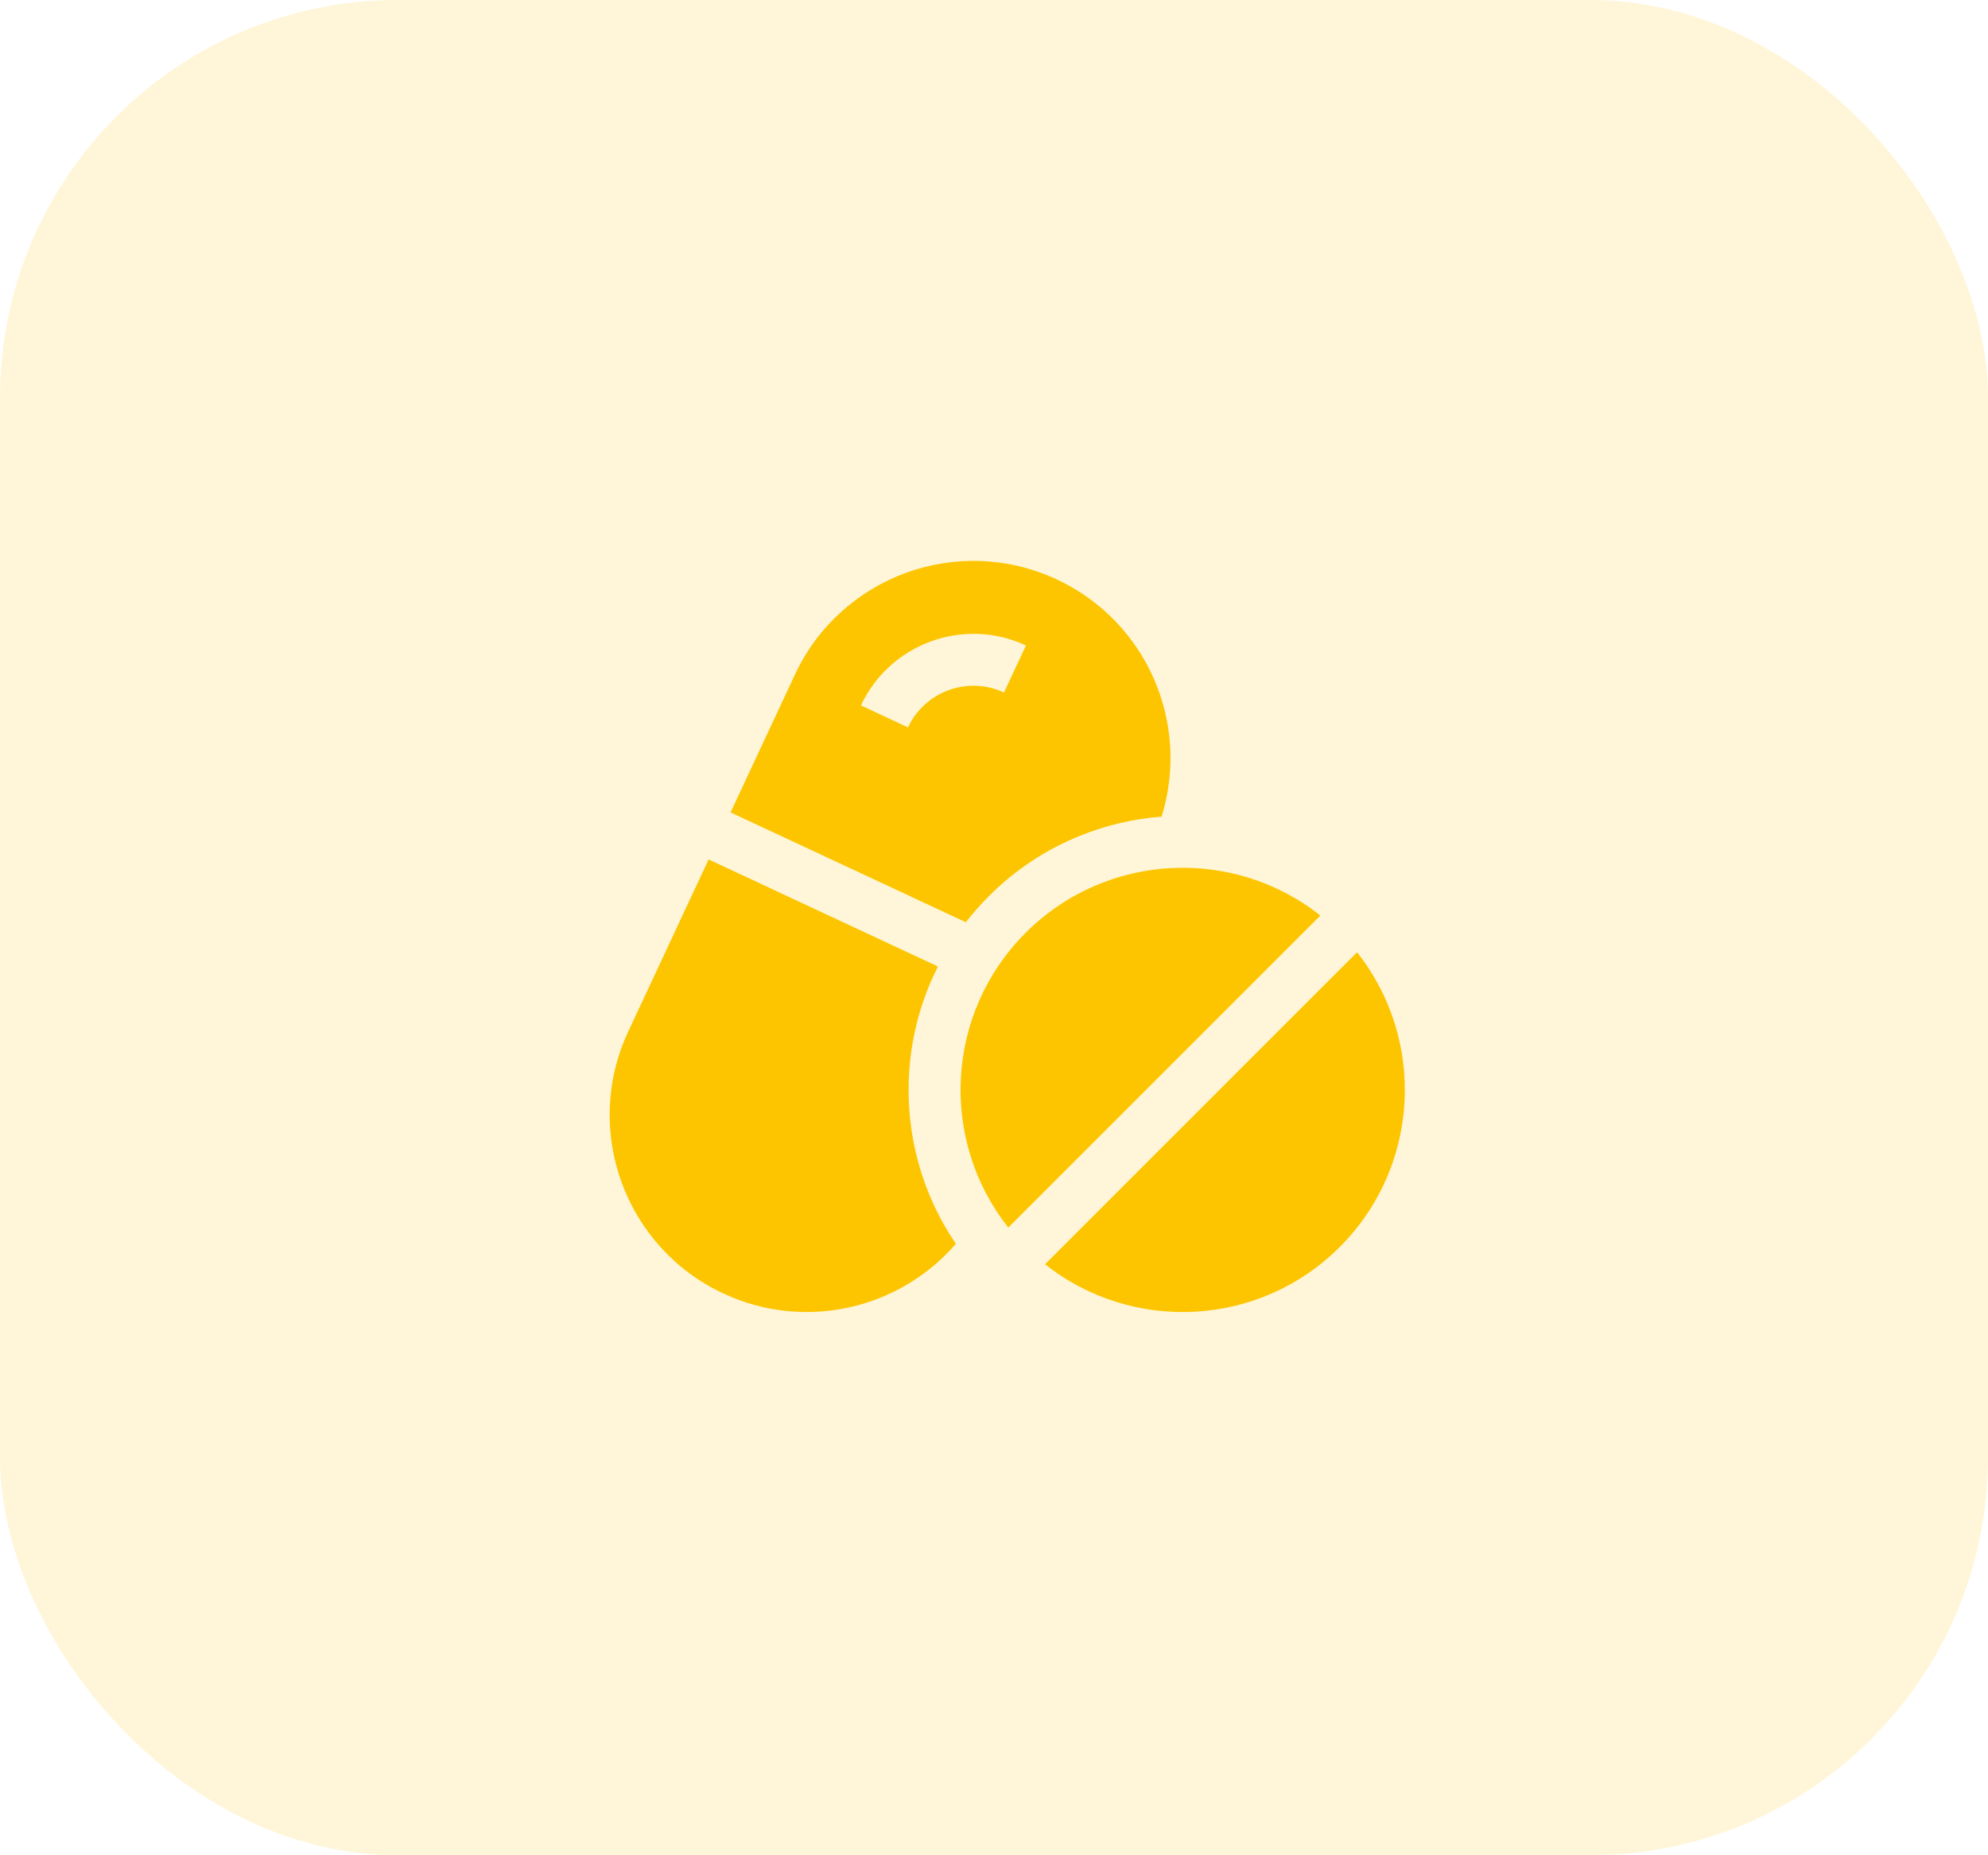 <svg width="75" height="70" viewBox="0 0 75 70" fill="none" xmlns="http://www.w3.org/2000/svg">
<rect width="75" height="70" rx="15" fill="#FDC500" fill-opacity="0.15"/>
<g clip-path="url(#clip0_1_2701)">
<path d="M38.693 35.195C35.653 38.234 35.436 43.026 38.04 46.316L49.813 34.544C46.523 31.94 41.732 32.157 38.693 35.195Z" fill="#FDC500"/>
<path d="M51.197 35.929L39.425 47.701C42.715 50.306 47.506 50.089 50.545 47.049C53.584 44.01 53.801 39.218 51.197 35.929Z" fill="#FDC500"/>
<path d="M39.869 21.862C36.15 20.125 31.726 21.733 29.989 25.453L27.561 30.652L36.438 34.797C36.706 34.452 36.996 34.123 37.308 33.81C38.294 32.824 39.446 32.06 40.73 31.54C41.721 31.137 42.758 30.895 43.821 30.813C44.918 27.314 43.284 23.456 39.869 21.862ZM37.877 26.128C36.516 25.493 34.891 26.084 34.255 27.445L32.481 26.616C33.573 24.277 36.365 23.262 38.706 24.354L37.877 26.128Z" fill="#FDC500"/>
<path d="M35.036 45.012C34.534 43.773 34.279 42.464 34.279 41.122C34.279 39.78 34.534 38.471 35.036 37.232C35.142 36.971 35.259 36.716 35.385 36.466L26.733 32.427L23.699 38.924C21.963 42.645 23.571 47.068 27.291 48.804C30.375 50.245 33.943 49.385 36.062 46.929C35.654 46.33 35.311 45.69 35.036 45.012Z" fill="#FDC500"/>
</g>
<defs>
<clipPath id="clip0_1_2701">
<rect width="30" height="30" fill="white" transform="translate(23 20.333)"/>
</clipPath>
</defs>
</svg>
